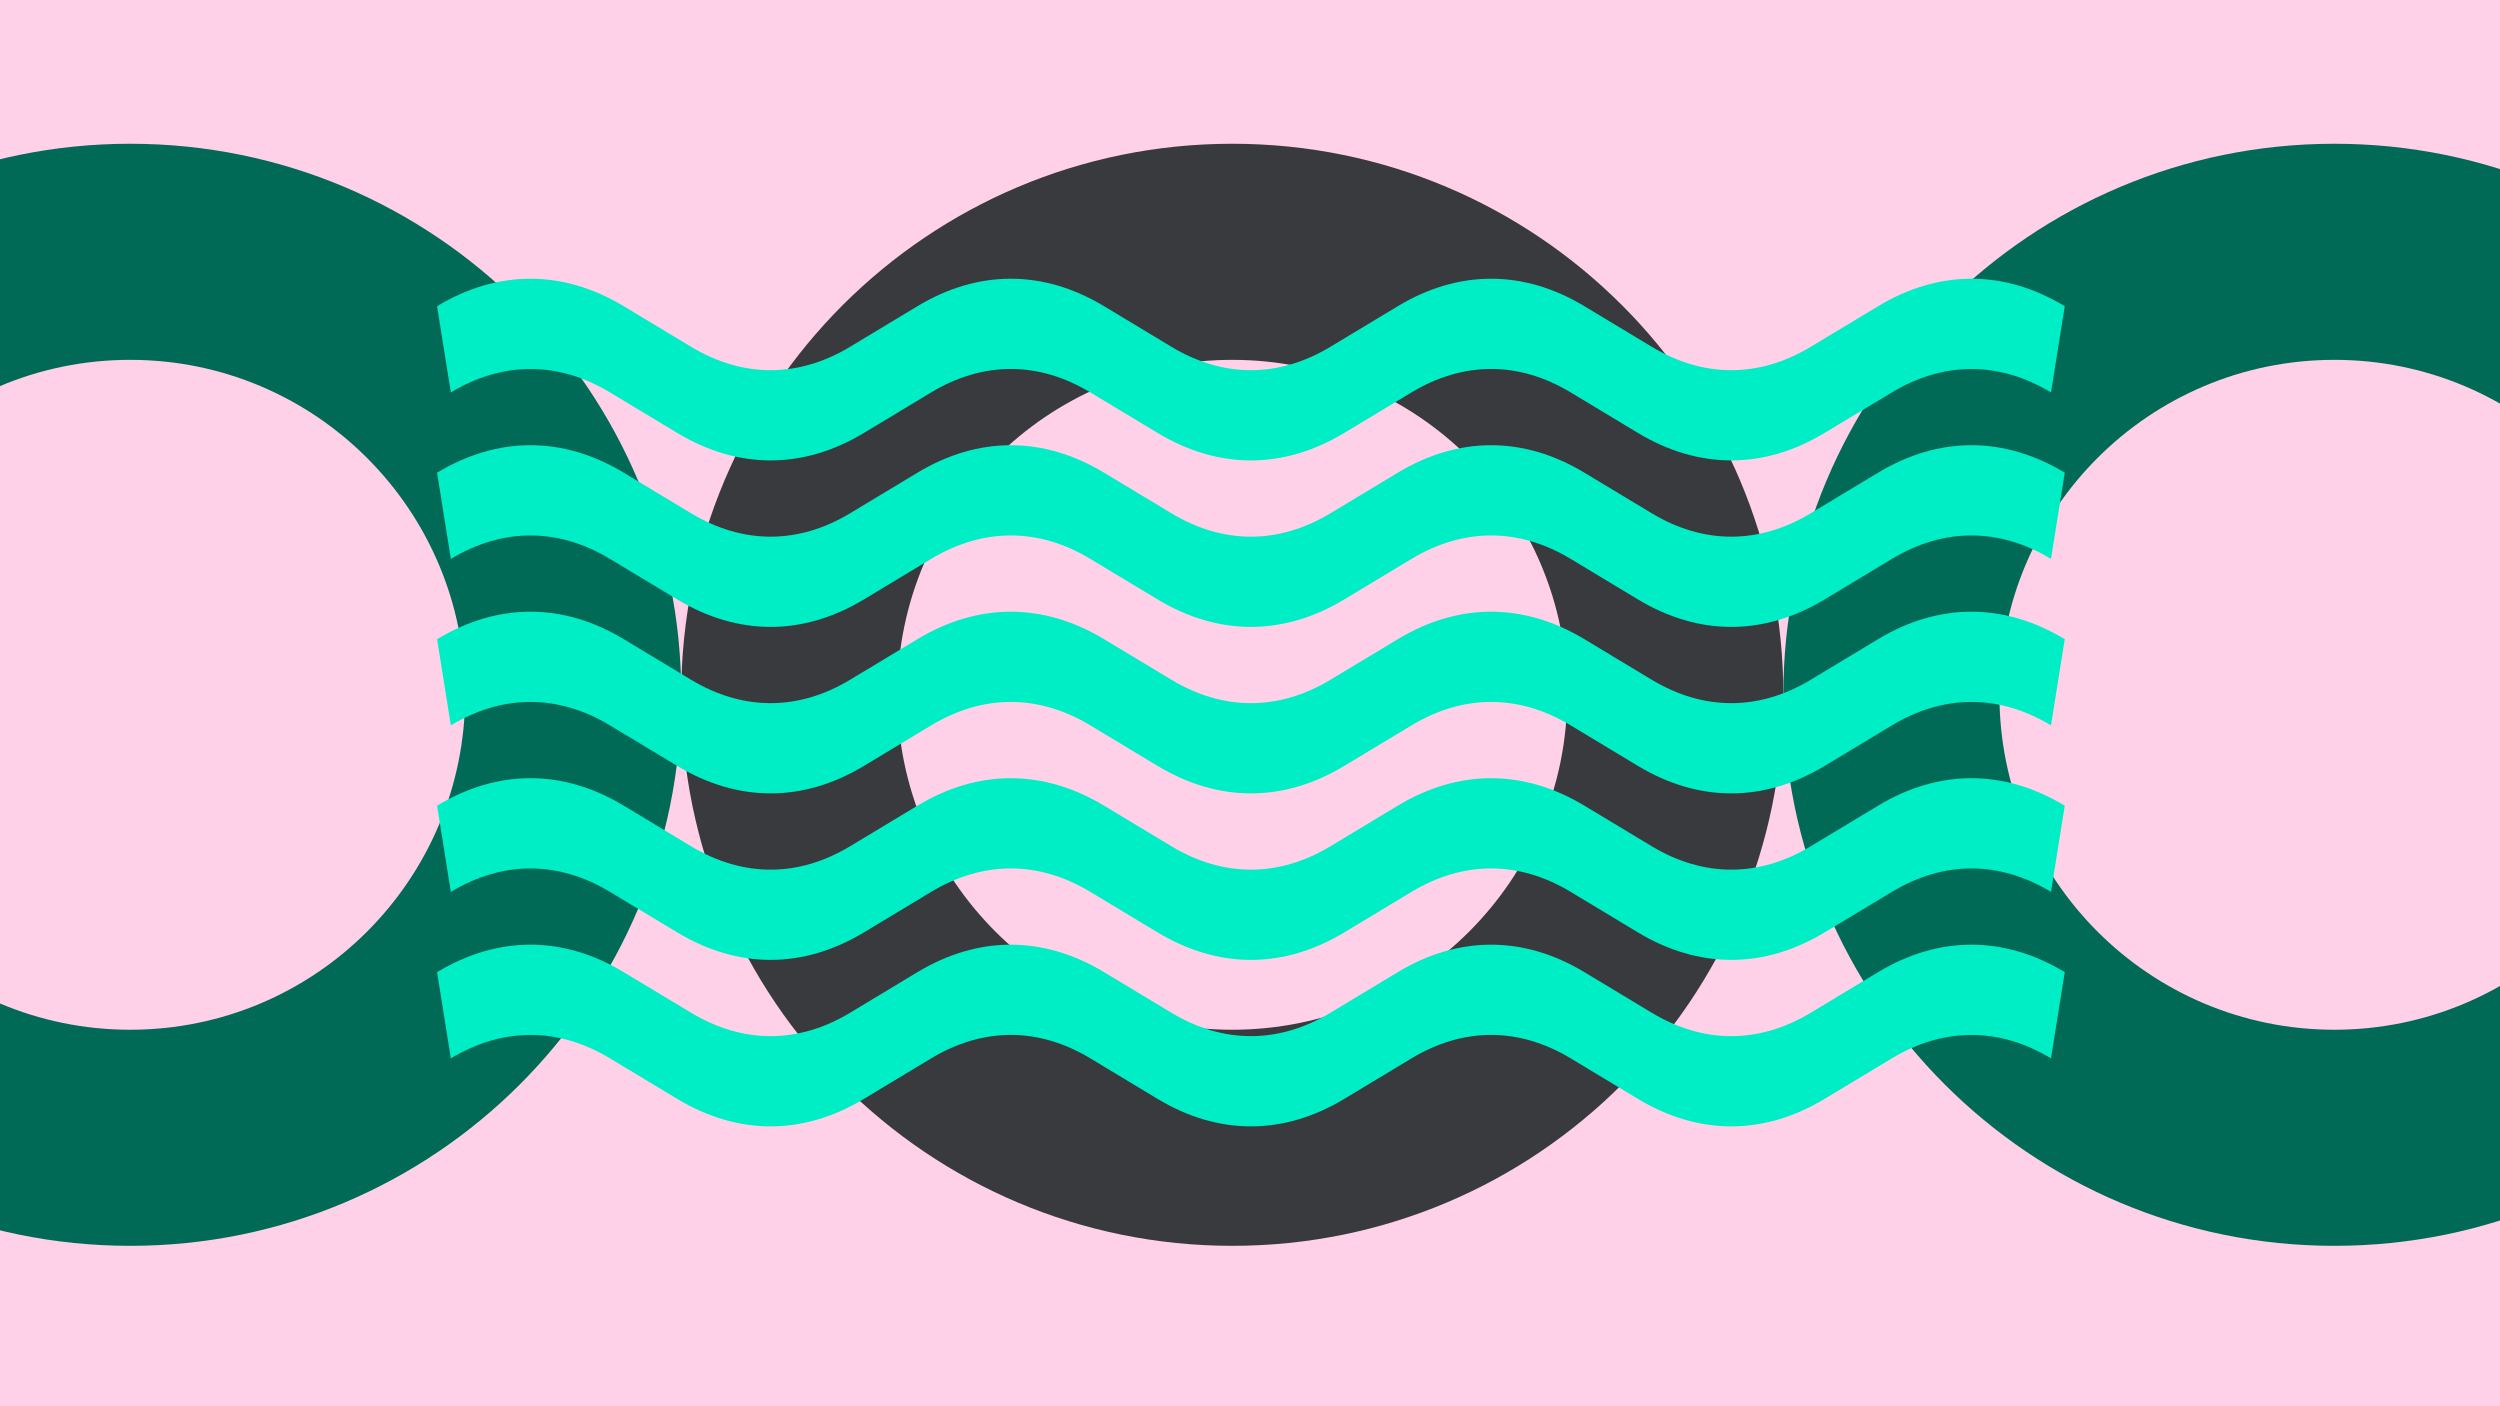 <svg width="1200" height="675" viewBox="0 0 1200 675" fill="none" xmlns="http://www.w3.org/2000/svg">
<g clip-path="url(#clip0_6_2930)">
<rect width="1200" height="675" fill="#FFD1E9"/>
<path fill-rule="evenodd" clip-rule="evenodd" d="M62.5 598C208.579 598 327 479.579 327 333.5C327 187.421 208.579 69 62.5 69C-83.579 69 -202 187.421 -202 333.5C-202 479.579 -83.579 598 62.5 598ZM62.5 494.275C151.293 494.275 223.275 422.293 223.275 333.5C223.275 244.707 151.293 172.725 62.5 172.725C-26.293 172.725 -98.275 244.707 -98.275 333.5C-98.275 422.293 -26.293 494.275 62.5 494.275Z" fill="#006A56"/>
<path fill-rule="evenodd" clip-rule="evenodd" d="M591.5 598C737.579 598 856 479.579 856 333.5C856 187.421 737.579 69 591.5 69C445.421 69 327 187.421 327 333.5C327 479.579 445.421 598 591.5 598ZM591.5 494.275C680.293 494.275 752.275 422.293 752.275 333.5C752.275 244.707 680.293 172.725 591.5 172.725C502.707 172.725 430.725 244.707 430.725 333.5C430.725 422.293 502.707 494.275 591.5 494.275Z" fill="#393A3D"/>
<path fill-rule="evenodd" clip-rule="evenodd" d="M1120.5 598C1266.58 598 1385 479.579 1385 333.5C1385 187.421 1266.58 69 1120.5 69C974.421 69 856 187.421 856 333.5C856 479.579 974.421 598 1120.5 598ZM1120.5 494.275C1209.29 494.275 1281.27 422.293 1281.27 333.5C1281.27 244.707 1209.29 172.725 1120.5 172.725C1031.71 172.725 959.725 244.707 959.725 333.5C959.725 422.293 1031.71 494.275 1120.5 494.275Z" fill="#006A56"/>
<path fill-rule="evenodd" clip-rule="evenodd" d="M292.783 188.351C267.917 173.354 241.288 173.352 216.401 188.352L209.797 146.979C238.983 129.388 270.218 129.386 299.389 146.979C299.389 146.979 299.388 146.978 299.389 146.979C299.389 146.979 299.391 146.98 299.392 146.98L331.683 166.436C356.569 181.436 383.2 181.435 408.066 166.438L408.069 166.436L440.362 146.979C440.362 146.979 440.361 146.979 440.362 146.979C469.548 129.389 500.783 129.387 529.954 146.979C529.955 146.979 529.956 146.98 529.957 146.98L562.248 166.436C587.134 181.436 613.764 181.435 638.63 166.438L638.634 166.436L670.927 146.979C670.927 146.979 670.926 146.979 670.927 146.979C700.112 129.389 731.348 129.386 760.518 146.979C760.519 146.979 760.52 146.98 760.521 146.98L792.812 166.436C817.699 181.436 844.329 181.435 869.195 166.438L869.198 166.436L901.491 146.979C901.492 146.979 901.491 146.979 901.491 146.979C930.678 129.388 961.915 129.387 991.086 146.98L984.478 188.351C959.612 173.354 932.983 173.352 908.096 188.352L875.804 207.809C875.803 207.809 875.802 207.81 875.801 207.81C846.63 225.403 815.395 225.401 786.209 207.81L753.916 188.353L753.913 188.351C729.047 173.354 702.418 173.352 677.531 188.352L645.239 207.809C645.238 207.809 645.237 207.81 645.236 207.81C616.065 225.403 584.831 225.401 555.645 207.81C555.645 207.81 555.646 207.811 555.645 207.81L523.348 188.351C498.482 173.354 471.853 173.352 446.966 188.352L414.674 207.809C414.673 207.809 414.672 207.81 414.671 207.81C385.5 225.403 354.266 225.401 325.08 207.81C325.08 207.81 325.081 207.811 325.08 207.81L292.783 188.351Z" fill="#00EEC5"/>
<path fill-rule="evenodd" clip-rule="evenodd" d="M292.783 268.265C267.917 253.268 241.288 253.267 216.401 268.266L209.797 226.893C238.983 209.302 270.218 209.3 299.389 226.893C299.389 226.893 299.388 226.893 299.389 226.893C299.389 226.893 299.391 226.894 299.392 226.895L331.683 246.35C356.569 261.35 383.2 261.349 408.066 246.352L408.069 246.35L440.362 226.893C440.362 226.893 440.361 226.894 440.362 226.893C469.548 209.303 500.783 209.301 529.954 226.893C529.955 226.893 529.956 226.894 529.957 226.895L562.248 246.35C587.134 261.35 613.764 261.349 638.63 246.352L638.634 246.35L670.927 226.893C670.927 226.893 670.926 226.894 670.927 226.893C700.112 209.303 731.348 209.301 760.518 226.893C760.519 226.893 760.52 226.894 760.521 226.895L792.812 246.35C817.699 261.35 844.329 261.349 869.195 246.352L869.198 246.35L901.491 226.893C901.492 226.893 901.491 226.894 901.491 226.893C930.678 209.302 961.915 209.301 991.086 226.895L984.478 268.265C959.612 253.268 932.983 253.267 908.096 268.266L875.804 287.723C875.803 287.723 875.802 287.724 875.801 287.724C846.63 305.317 815.395 305.315 786.209 287.724L753.916 268.267L753.913 268.265C729.047 253.268 702.418 253.267 677.531 268.266L645.239 287.723C645.238 287.723 645.237 287.724 645.236 287.724C616.065 305.317 584.831 305.315 555.645 287.724C555.645 287.724 555.646 287.725 555.645 287.724L523.348 268.265C498.482 253.268 471.853 253.267 446.966 268.266L414.674 287.723C414.673 287.723 414.672 287.724 414.671 287.724C385.5 305.317 354.266 305.315 325.08 287.724C325.08 287.724 325.081 287.725 325.08 287.724L292.783 268.265Z" fill="#00EEC5"/>
<path fill-rule="evenodd" clip-rule="evenodd" d="M292.783 348.179C267.917 333.182 241.288 333.181 216.401 348.18L209.797 306.807C238.983 289.216 270.218 289.214 299.389 306.807C299.389 306.807 299.388 306.807 299.389 306.807C299.389 306.807 299.391 306.808 299.392 306.809L331.683 326.264C356.569 341.264 383.2 341.263 408.066 326.266L408.069 326.264L440.362 306.807C440.362 306.807 440.361 306.808 440.362 306.807C469.548 289.217 500.783 289.215 529.954 306.807C529.955 306.807 529.956 306.808 529.957 306.809L562.248 326.264C587.134 341.264 613.764 341.263 638.63 326.266L638.634 326.264L670.927 306.807C670.927 306.807 670.926 306.808 670.927 306.807C700.112 289.217 731.348 289.215 760.518 306.807C760.519 306.807 760.52 306.808 760.521 306.809L792.812 326.264C817.699 341.264 844.329 341.263 869.195 326.266L869.198 326.264L901.491 306.807C901.492 306.807 901.491 306.808 901.491 306.807C930.678 289.216 961.915 289.215 991.086 306.809L984.478 348.179C959.612 333.182 932.983 333.181 908.096 348.18L875.804 367.637C875.803 367.637 875.802 367.638 875.801 367.639C846.63 385.231 815.395 385.229 786.209 367.638L753.916 348.181L753.913 348.179C729.047 333.182 702.418 333.181 677.531 348.18L645.239 367.637C645.238 367.637 645.237 367.638 645.236 367.639C616.065 385.231 584.831 385.229 555.645 367.639C555.645 367.638 555.646 367.639 555.645 367.639L523.348 348.179C498.482 333.182 471.853 333.181 446.966 348.18L414.674 367.637C414.673 367.637 414.672 367.638 414.671 367.639C385.5 385.231 354.266 385.229 325.08 367.639C325.08 367.638 325.081 367.639 325.08 367.639L292.783 348.179Z" fill="#00EEC5"/>
<path fill-rule="evenodd" clip-rule="evenodd" d="M292.783 428.097C267.917 413.1 241.288 413.099 216.401 428.098L209.797 386.725C238.983 369.134 270.218 369.132 299.389 386.725C299.389 386.725 299.388 386.725 299.389 386.725C299.389 386.725 299.391 386.726 299.392 386.727L331.683 406.182C356.569 421.182 383.2 421.181 408.066 406.184L408.069 406.182L440.362 386.725C440.362 386.725 440.361 386.726 440.362 386.725C469.548 369.135 500.783 369.133 529.954 386.725C529.955 386.725 529.956 386.726 529.957 386.727L562.248 406.182C587.134 421.182 613.764 421.181 638.63 406.184L638.634 406.182L670.927 386.725C670.927 386.725 670.926 386.726 670.927 386.725C700.112 369.135 731.348 369.133 760.518 386.725C760.519 386.725 760.52 386.726 760.521 386.727L792.812 406.182C817.699 421.182 844.329 421.181 869.195 406.184L869.198 406.182L901.491 386.725C901.492 386.725 901.491 386.726 901.491 386.725C930.678 369.134 961.915 369.133 991.086 386.727L984.478 428.097C959.612 413.1 932.983 413.099 908.096 428.098L875.804 447.555C875.803 447.555 875.802 447.556 875.801 447.556C846.63 465.149 815.395 465.147 786.209 447.556L753.916 428.099L753.913 428.097C729.047 413.1 702.418 413.099 677.531 428.098L645.239 447.555C645.238 447.555 645.237 447.556 645.236 447.556C616.065 465.149 584.831 465.147 555.645 447.556C555.645 447.556 555.646 447.557 555.645 447.556L523.348 428.097C498.482 413.1 471.853 413.099 446.966 428.098L414.674 447.555C414.673 447.555 414.672 447.556 414.671 447.556C385.5 465.149 354.266 465.147 325.08 447.556C325.08 447.556 325.081 447.557 325.08 447.556L292.783 428.097Z" fill="#00EEC5"/>
<path fill-rule="evenodd" clip-rule="evenodd" d="M292.783 508.011C267.917 493.014 241.288 493.013 216.401 508.012L209.797 466.639C238.983 449.048 270.218 449.046 299.389 466.639C299.389 466.639 299.388 466.639 299.389 466.639C299.389 466.639 299.391 466.64 299.392 466.641L331.683 486.096C356.569 501.096 383.2 501.095 408.066 486.098L408.069 486.096L440.362 466.639C440.362 466.639 440.361 466.64 440.362 466.639C469.548 449.049 500.783 449.047 529.954 466.639C529.955 466.639 529.956 466.64 529.957 466.641L562.248 486.096C587.134 501.096 613.764 501.095 638.63 486.098L638.634 486.096L670.927 466.639C670.927 466.639 670.926 466.64 670.927 466.639C700.112 449.049 731.348 449.047 760.518 466.639C760.519 466.639 760.52 466.64 760.521 466.641L792.812 486.096C817.699 501.096 844.329 501.095 869.195 486.098L869.198 486.096L901.491 466.639C901.492 466.639 901.491 466.64 901.491 466.639C930.678 449.048 961.915 449.047 991.086 466.641L984.478 508.011C959.612 493.014 932.983 493.013 908.096 508.012L875.804 527.469C875.803 527.469 875.802 527.47 875.801 527.471C846.63 545.063 815.395 545.061 786.209 527.47L753.916 508.013L753.913 508.011C729.047 493.014 702.418 493.013 677.531 508.012L645.239 527.469C645.238 527.469 645.237 527.47 645.236 527.471C616.065 545.063 584.831 545.061 555.645 527.471C555.645 527.47 555.646 527.471 555.645 527.471L523.348 508.011C498.482 493.014 471.853 493.013 446.966 508.012L414.674 527.469C414.673 527.469 414.672 527.47 414.671 527.471C385.5 545.063 354.266 545.061 325.08 527.471C325.08 527.47 325.081 527.471 325.08 527.471L292.783 508.011Z" fill="#00EEC5"/>
</g>
<defs>
<clipPath id="clip0_6_2930">
<rect width="1200" height="675" fill="white"/>
</clipPath>
</defs>
</svg>
